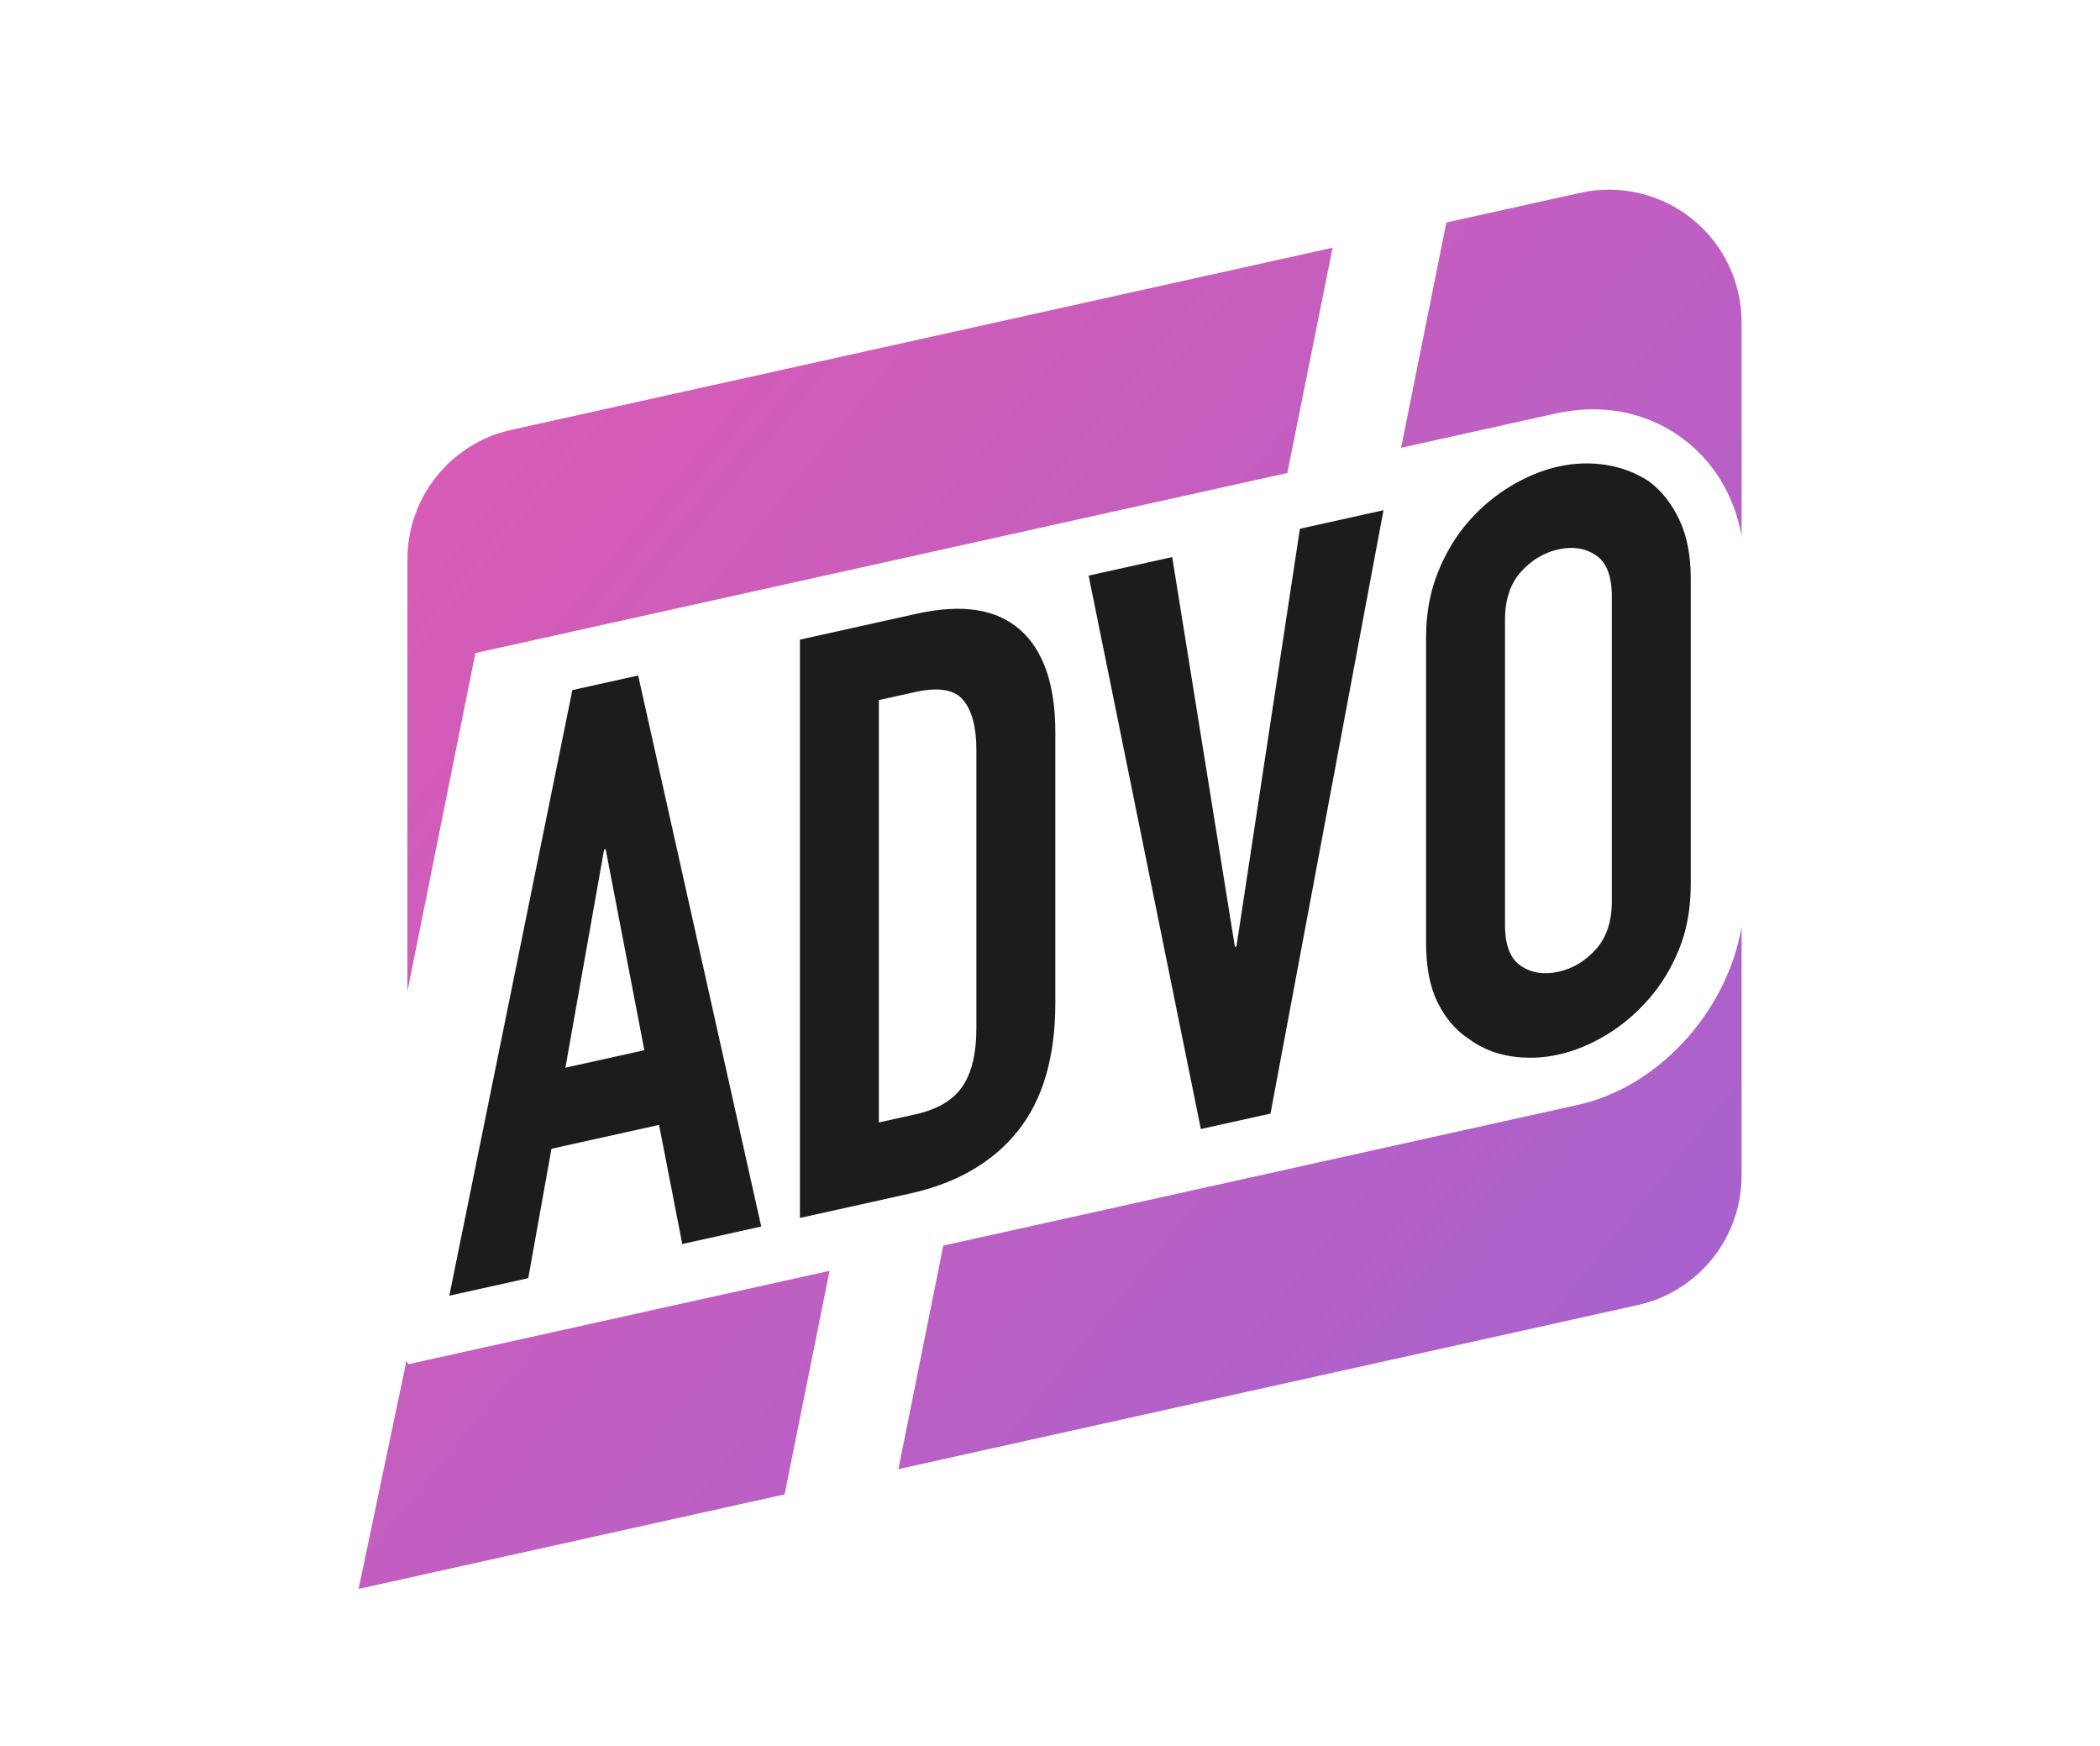 <?xml version="1.0" encoding="UTF-8" standalone="no"?><!DOCTYPE svg PUBLIC "-//W3C//DTD SVG 1.1//EN" "http://www.w3.org/Graphics/SVG/1.1/DTD/svg11.dtd"><svg width="100%" height="100%" viewBox="0 0 1971 1638" version="1.1" xmlns="http://www.w3.org/2000/svg" xmlns:xlink="http://www.w3.org/1999/xlink" xml:space="preserve" xmlns:serif="http://www.serif.com/" style="fill-rule:evenodd;clip-rule:evenodd;stroke-linejoin:round;stroke-miterlimit:2;"><rect id="advo-color-physPurp-white" x="2.587" y="3.64" width="1965.99" height="1630.97" style="fill:none;"/><g><path d="M736.424,1402.19l-399.858,88.707l44.1,-210.052l0.02,-3.848l3.028,2.969l394.883,-87.544l-42.173,209.768Z" style="fill:url(#_Linear1);"/><path d="M885.356,1168.76l595.714,-132.066c76.277,-16.91 140.111,-88.248 153.53,-167.117l-0,233.551c-0,58.314 -40.513,108.8 -97.443,121.43l-693.97,153.953l42.169,-209.751Z" style="fill:url(#_Linear2);"/><path d="M1208.26,443.82l-762.045,168.941l-63.809,317.388l0,-405.365c0,-58.321 40.522,-108.81 97.461,-121.433l770.888,-170.902l-42.495,211.371Z" style="fill:url(#_Linear3);"/><path d="M1357.52,208.781l125.782,-27.885c36.822,-8.164 75.36,0.822 104.774,24.43c29.415,23.607 46.529,59.287 46.529,97.003l-0,200.736c-6.483,-36.629 -24.675,-66.544 -49.646,-87.205c-32.069,-26.537 -76.123,-38.675 -125.06,-27.826l-144.874,32.118l42.495,-211.371Z" style="fill:url(#_Linear4);"/><path d="M604.767,985.404l-36.322,-188.578l-1.452,0.322l-36.322,204.683l74.096,-16.427Zm-183.06,230.354l115.502,-568.244l61.746,-13.689l115.503,517.032l-74.096,16.427l-21.793,-111.775l-100.974,22.385l-21.792,121.438l-74.096,16.426Z" style="fill:#1c1c1d;fill-rule:nonzero;"/><path d="M750.779,1142.81l0,-542.638l109.691,-24.318c42.617,-9.448 74.943,-4.42 96.978,15.083c22.035,19.503 33.053,51.61 33.053,96.322l-0,253.79c-0,50.809 -11.744,90.884 -35.232,120.225c-23.488,29.341 -57.267,48.897 -101.337,58.667l-103.153,22.869Zm74.096,-485.9l-0,396.308l34.142,-7.569c20.824,-4.616 35.595,-13.353 44.312,-26.209c8.717,-12.857 13.076,-30.971 13.076,-54.343l-0,-261.411c-0,-21.34 -4.117,-36.94 -12.35,-46.801c-8.232,-9.861 -23.245,-12.376 -45.038,-7.544l-34.142,7.569Z" style="fill:#1c1c1d;fill-rule:nonzero;"/><path d="M1298.51,478.739l-106.058,566.15l-65.379,14.494l-105.332,-519.286l78.454,-17.393l58.841,365.735l1.453,-0.322l59.567,-391.985l78.454,-17.393Z" style="fill:#1c1c1d;fill-rule:nonzero;"/><path d="M1338.46,597.919c-0,-21.847 3.632,-41.96 10.896,-60.337c7.265,-18.378 16.95,-34.497 29.057,-48.359c11.623,-13.247 24.82,-24.302 39.591,-33.166c14.771,-8.863 29.662,-14.959 44.675,-18.287c15.013,-3.329 29.905,-3.836 44.676,-1.521c14.77,2.314 28.209,7.464 40.316,15.45c11.623,8.601 21.067,20.48 28.331,35.637c7.264,15.156 10.897,33.658 10.897,55.506l-0,286.561c-0,22.864 -3.633,43.231 -10.897,61.1c-7.264,17.869 -16.708,33.427 -28.331,46.674c-12.107,13.862 -25.546,25.225 -40.316,34.088c-14.771,8.864 -29.663,14.96 -44.676,18.288c-15.013,3.328 -29.904,3.835 -44.675,1.521c-14.771,-2.315 -27.968,-7.772 -39.591,-16.374c-12.107,-7.985 -21.792,-19.302 -29.057,-33.951c-7.264,-14.648 -10.896,-33.404 -10.896,-56.268l-0,-286.562Zm74.096,270.135c-0,18.799 4.964,31.544 14.891,38.235c9.928,6.691 21.672,8.533 35.232,5.527c13.56,-3.007 25.304,-10.056 35.232,-21.148c9.928,-11.093 14.892,-26.039 14.892,-44.838l-0,-286.562c-0,-18.799 -4.964,-31.544 -14.892,-38.234c-9.928,-6.691 -21.672,-8.533 -35.232,-5.527c-13.56,3.006 -25.304,10.056 -35.232,21.148c-9.927,11.093 -14.891,26.038 -14.891,44.838l-0,286.561Z" style="fill:#1c1c1d;fill-rule:nonzero;"/></g><defs><linearGradient id="_Linear1" x1="0" y1="0" x2="1" y2="0" gradientUnits="userSpaceOnUse" gradientTransform="matrix(1965.99,1630.97,-1630.97,1965.99,2.587,3.64)"><stop offset="0" style="stop-color:#eb59ab;stop-opacity:1"/><stop offset="1" style="stop-color:#9664d7;stop-opacity:1"/></linearGradient><linearGradient id="_Linear2" x1="0" y1="0" x2="1" y2="0" gradientUnits="userSpaceOnUse" gradientTransform="matrix(1965.99,1630.97,-1630.97,1965.99,2.587,3.64)"><stop offset="0" style="stop-color:#eb59ab;stop-opacity:1"/><stop offset="1" style="stop-color:#9664d7;stop-opacity:1"/></linearGradient><linearGradient id="_Linear3" x1="0" y1="0" x2="1" y2="0" gradientUnits="userSpaceOnUse" gradientTransform="matrix(1965.99,1630.97,-1630.97,1965.99,2.587,3.64)"><stop offset="0" style="stop-color:#eb59ab;stop-opacity:1"/><stop offset="1" style="stop-color:#9664d7;stop-opacity:1"/></linearGradient><linearGradient id="_Linear4" x1="0" y1="0" x2="1" y2="0" gradientUnits="userSpaceOnUse" gradientTransform="matrix(1965.99,1630.97,-1630.97,1965.99,2.587,3.64)"><stop offset="0" style="stop-color:#eb59ab;stop-opacity:1"/><stop offset="1" style="stop-color:#9664d7;stop-opacity:1"/></linearGradient></defs></svg>